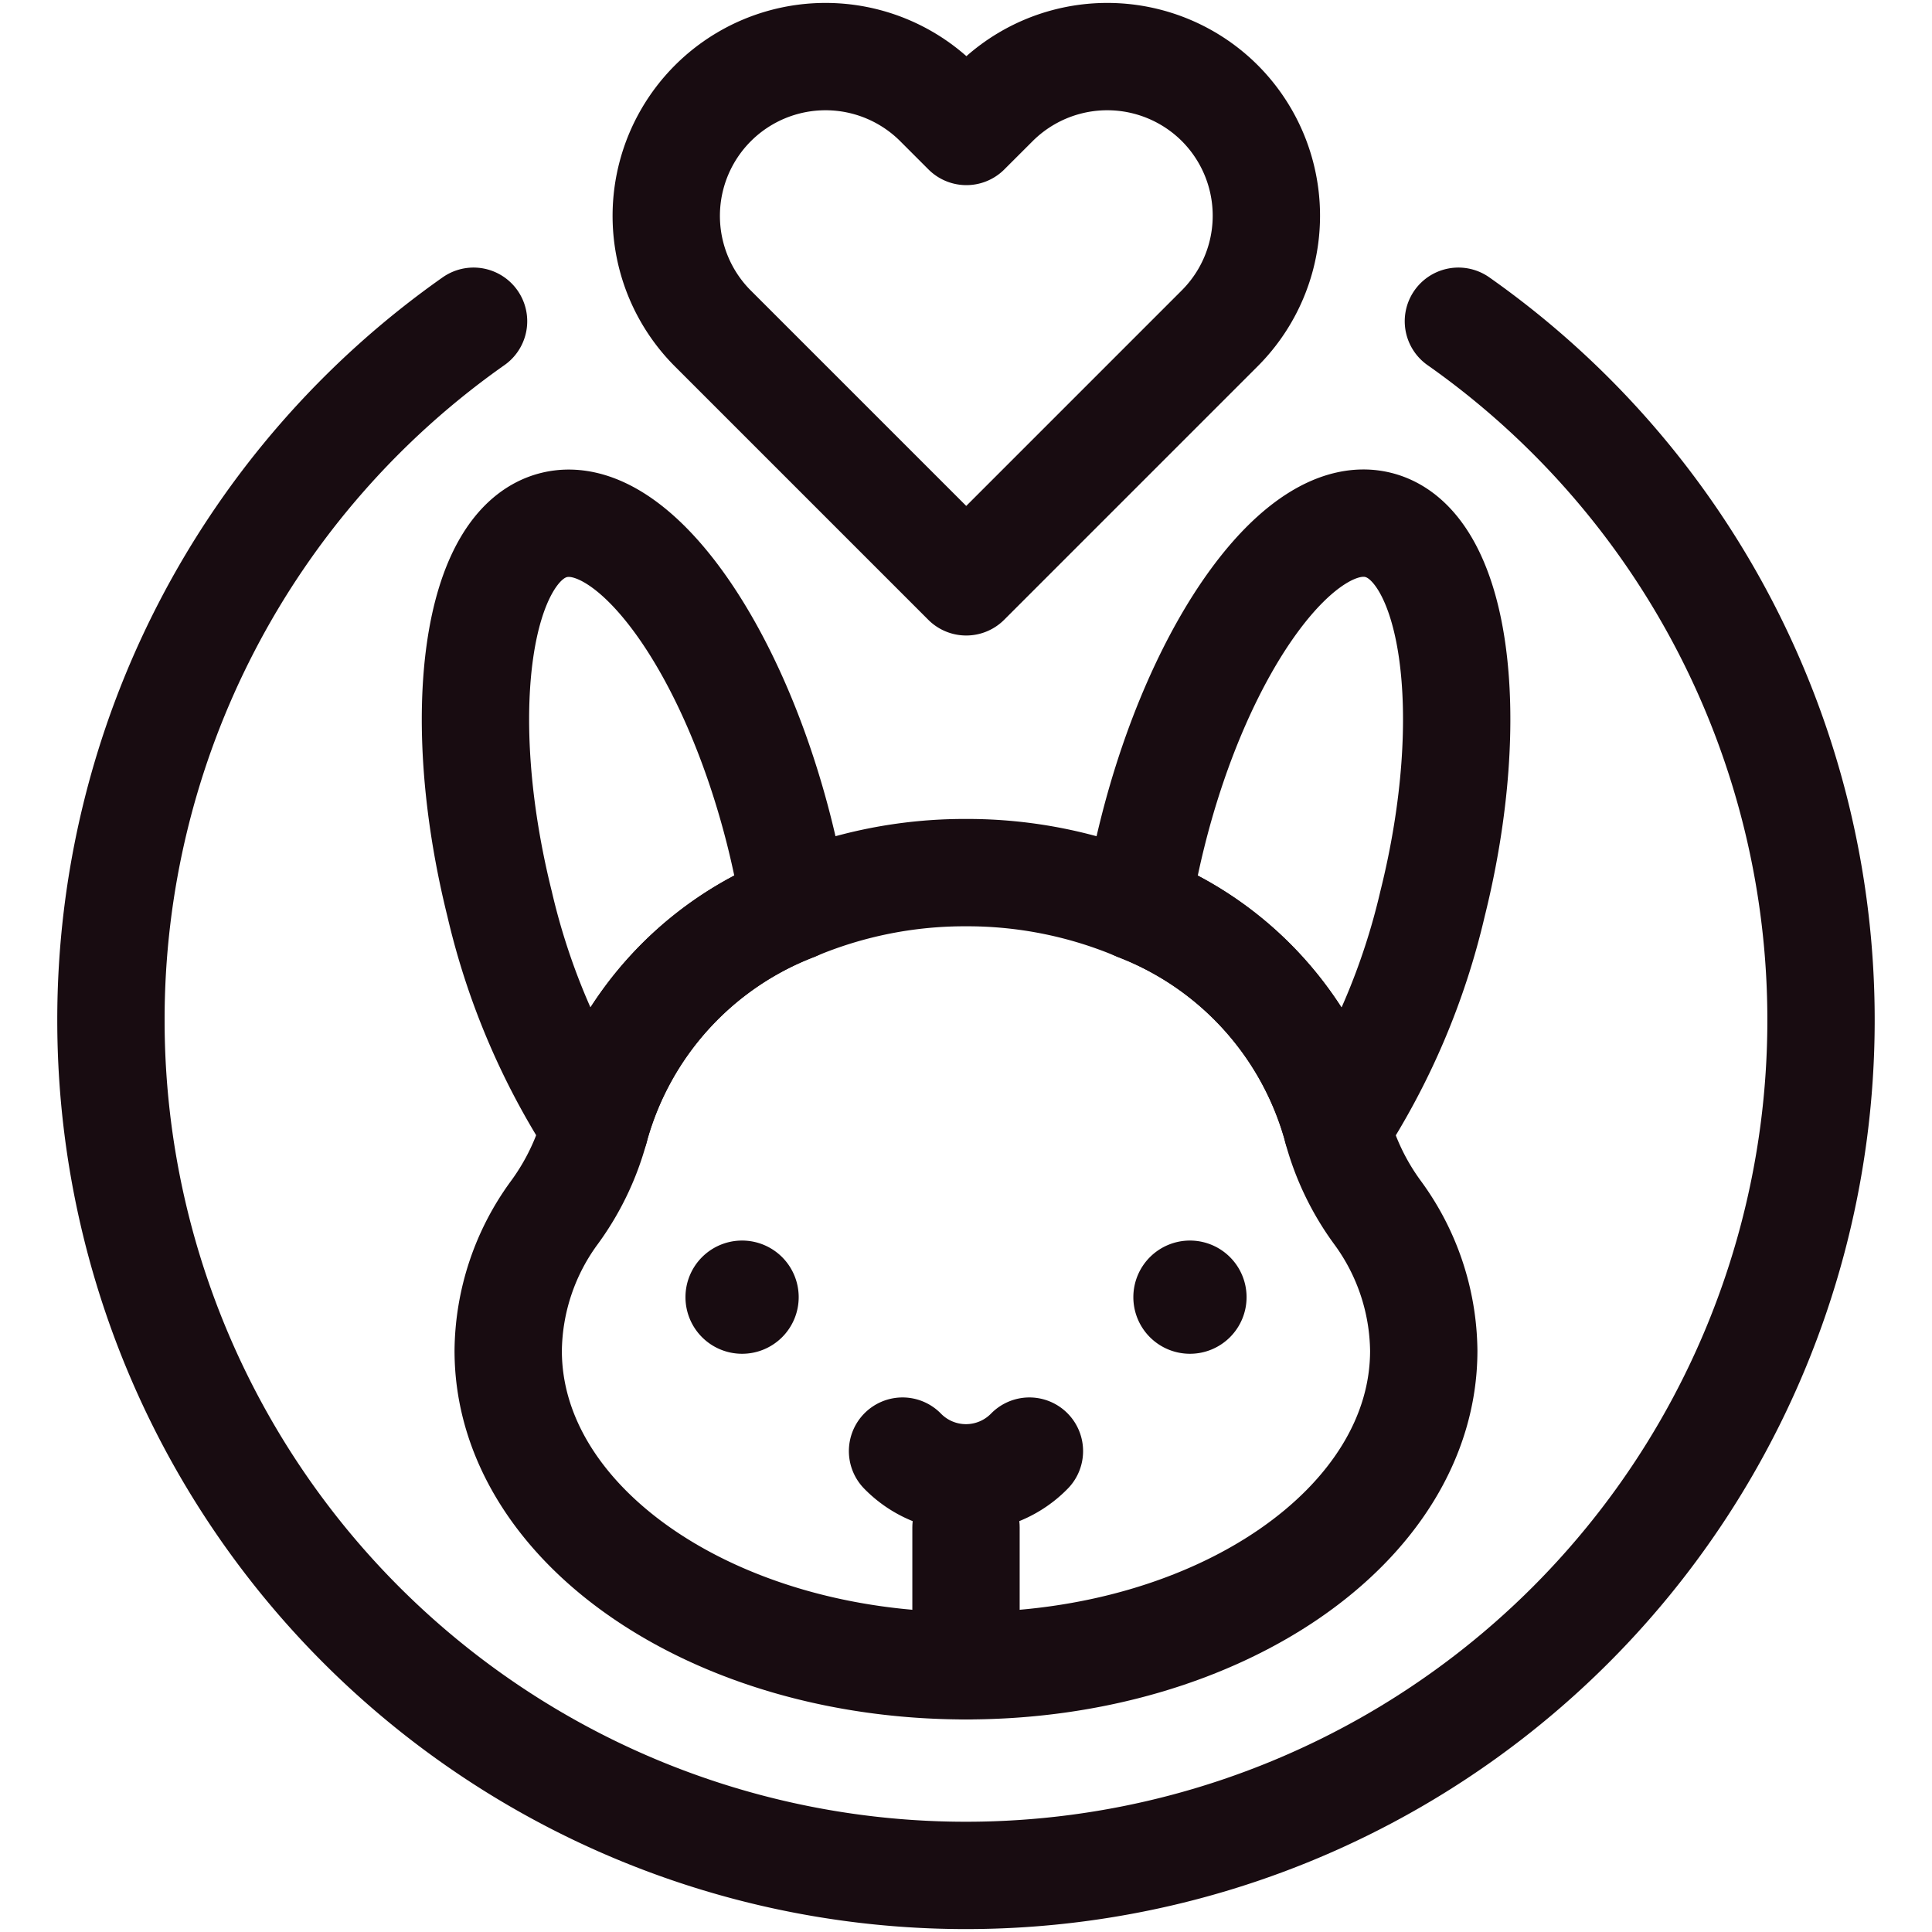<svg id="icon-cruelty-free" xmlns="http://www.w3.org/2000/svg" xmlns:xlink="http://www.w3.org/1999/xlink" width="45" height="45" viewBox="0 0 45 45">
  <defs>
    <clipPath id="clip-path">
      <path id="Path_25" data-name="Path 25" d="M0-136.533H45v45H0Z" transform="translate(0 136.533)" fill="#180c11"/>
    </clipPath>
  </defs>
  <g id="Group_44" data-name="Group 44" clip-path="url(#clip-path)">
    <path id="Path_16" data-name="Path 16" d="M-63.841,0a19.892,19.892,0,0,1,8.446,16.284A19.916,19.916,0,0,1-75.31,36.2,19.916,19.916,0,0,1-95.226,16.284,19.892,19.892,0,0,1-86.78,0" transform="translate(97.81 7.482)" fill="none" stroke="#180c11" stroke-linecap="round" stroke-linejoin="round" stroke-miterlimit="10" stroke-width="2.5"/>
    <path id="Path_17" data-name="Path 17" d="M-43.375-22.642c0,4.054-4.773,7.339-10.661,7.339S-64.7-18.588-64.7-22.642a5.524,5.524,0,0,1,1.082-3.226,5.927,5.927,0,0,0,.938-1.961c.007-.022.011-.044.017-.066a7.681,7.681,0,0,1,4.634-5.082,10.2,10.2,0,0,1,3.992-.8,10.194,10.194,0,0,1,3.991.8,7.682,7.682,0,0,1,4.633,5.082c.006.023.011.045.017.067a5.911,5.911,0,0,0,.937,1.959A5.53,5.53,0,0,1-43.375-22.642Z" transform="translate(76.537 54.102)" fill="none" stroke="#180c11" stroke-linecap="round" stroke-linejoin="round" stroke-miterlimit="10" stroke-width="2.5"/>
    <path id="Path_18" data-name="Path 18" d="M-15.127-18.182A7.681,7.681,0,0,0-19.761-13.1c-.006.022-.011.044-.017.066A16.348,16.348,0,0,1-22-18.257c-1.1-4.423-.535-8.373,1.267-8.822s4.157,2.773,5.26,7.2Q-15.264-19.041-15.127-18.182Z" transform="translate(33.636 39.308)" fill="none" stroke="#180c11" stroke-linecap="round" stroke-linejoin="round" stroke-miterlimit="10" stroke-width="2.5"/>
    <path id="Path_19" data-name="Path 19" d="M-13.982-18.03a16.357,16.357,0,0,1-2.224,5.223c-.007-.022-.011-.044-.017-.067a7.682,7.682,0,0,0-4.633-5.082q.137-.858.347-1.7c1.1-4.423,3.457-7.645,5.26-7.2S-12.879-22.453-13.982-18.03Z" transform="translate(47.348 39.082)" fill="none" stroke="#180c11" stroke-linecap="round" stroke-linejoin="round" stroke-miterlimit="10" stroke-width="2.5"/>
    <path id="Path_20" data-name="Path 20" d="M0-6.556V-9.778" transform="translate(22.5 45.355)" fill="none" stroke="#180c11" stroke-linecap="round" stroke-linejoin="round" stroke-miterlimit="10" stroke-width="2.5"/>
    <path id="Path_21" data-name="Path 21" d="M-5.363-2.682A1.318,1.318,0,0,1-6.682-1.363,1.318,1.318,0,0,1-8-2.682,1.318,1.318,0,0,1-6.682-4,1.318,1.318,0,0,1-5.363-2.682" transform="translate(23.966 32.895)" fill="#180c11"/>
    <path id="Path_22" data-name="Path 22" d="M0-2.682A1.318,1.318,0,0,0,1.318-1.363,1.318,1.318,0,0,0,2.637-2.682,1.318,1.318,0,0,0,1.318-4,1.318,1.318,0,0,0,0-2.682" transform="translate(26.398 32.895)" fill="#180c11"/>
    <path id="Path_23" data-name="Path 23" d="M0,0H0A2.065,2.065,0,0,0,2.955,0" transform="translate(21.022 33.799)" fill="none" stroke="#180c11" stroke-linecap="round" stroke-linejoin="round" stroke-miterlimit="10" stroke-width="2.5"/>
    <path id="Path_24" data-name="Path 24" d="M-26.232-12.884l-5.9,5.9-5.9-5.9a3.71,3.71,0,0,1,0-5.247h0a3.71,3.71,0,0,1,5.247,0l.657.657.658-.657a3.71,3.71,0,0,1,5.247,0h0A3.71,3.71,0,0,1-26.232-12.884Z" transform="translate(54.637 20.536)" fill="none" stroke="#180c11" stroke-linecap="round" stroke-linejoin="round" stroke-miterlimit="10" stroke-width="2.5"/>
  </g>
</svg>
